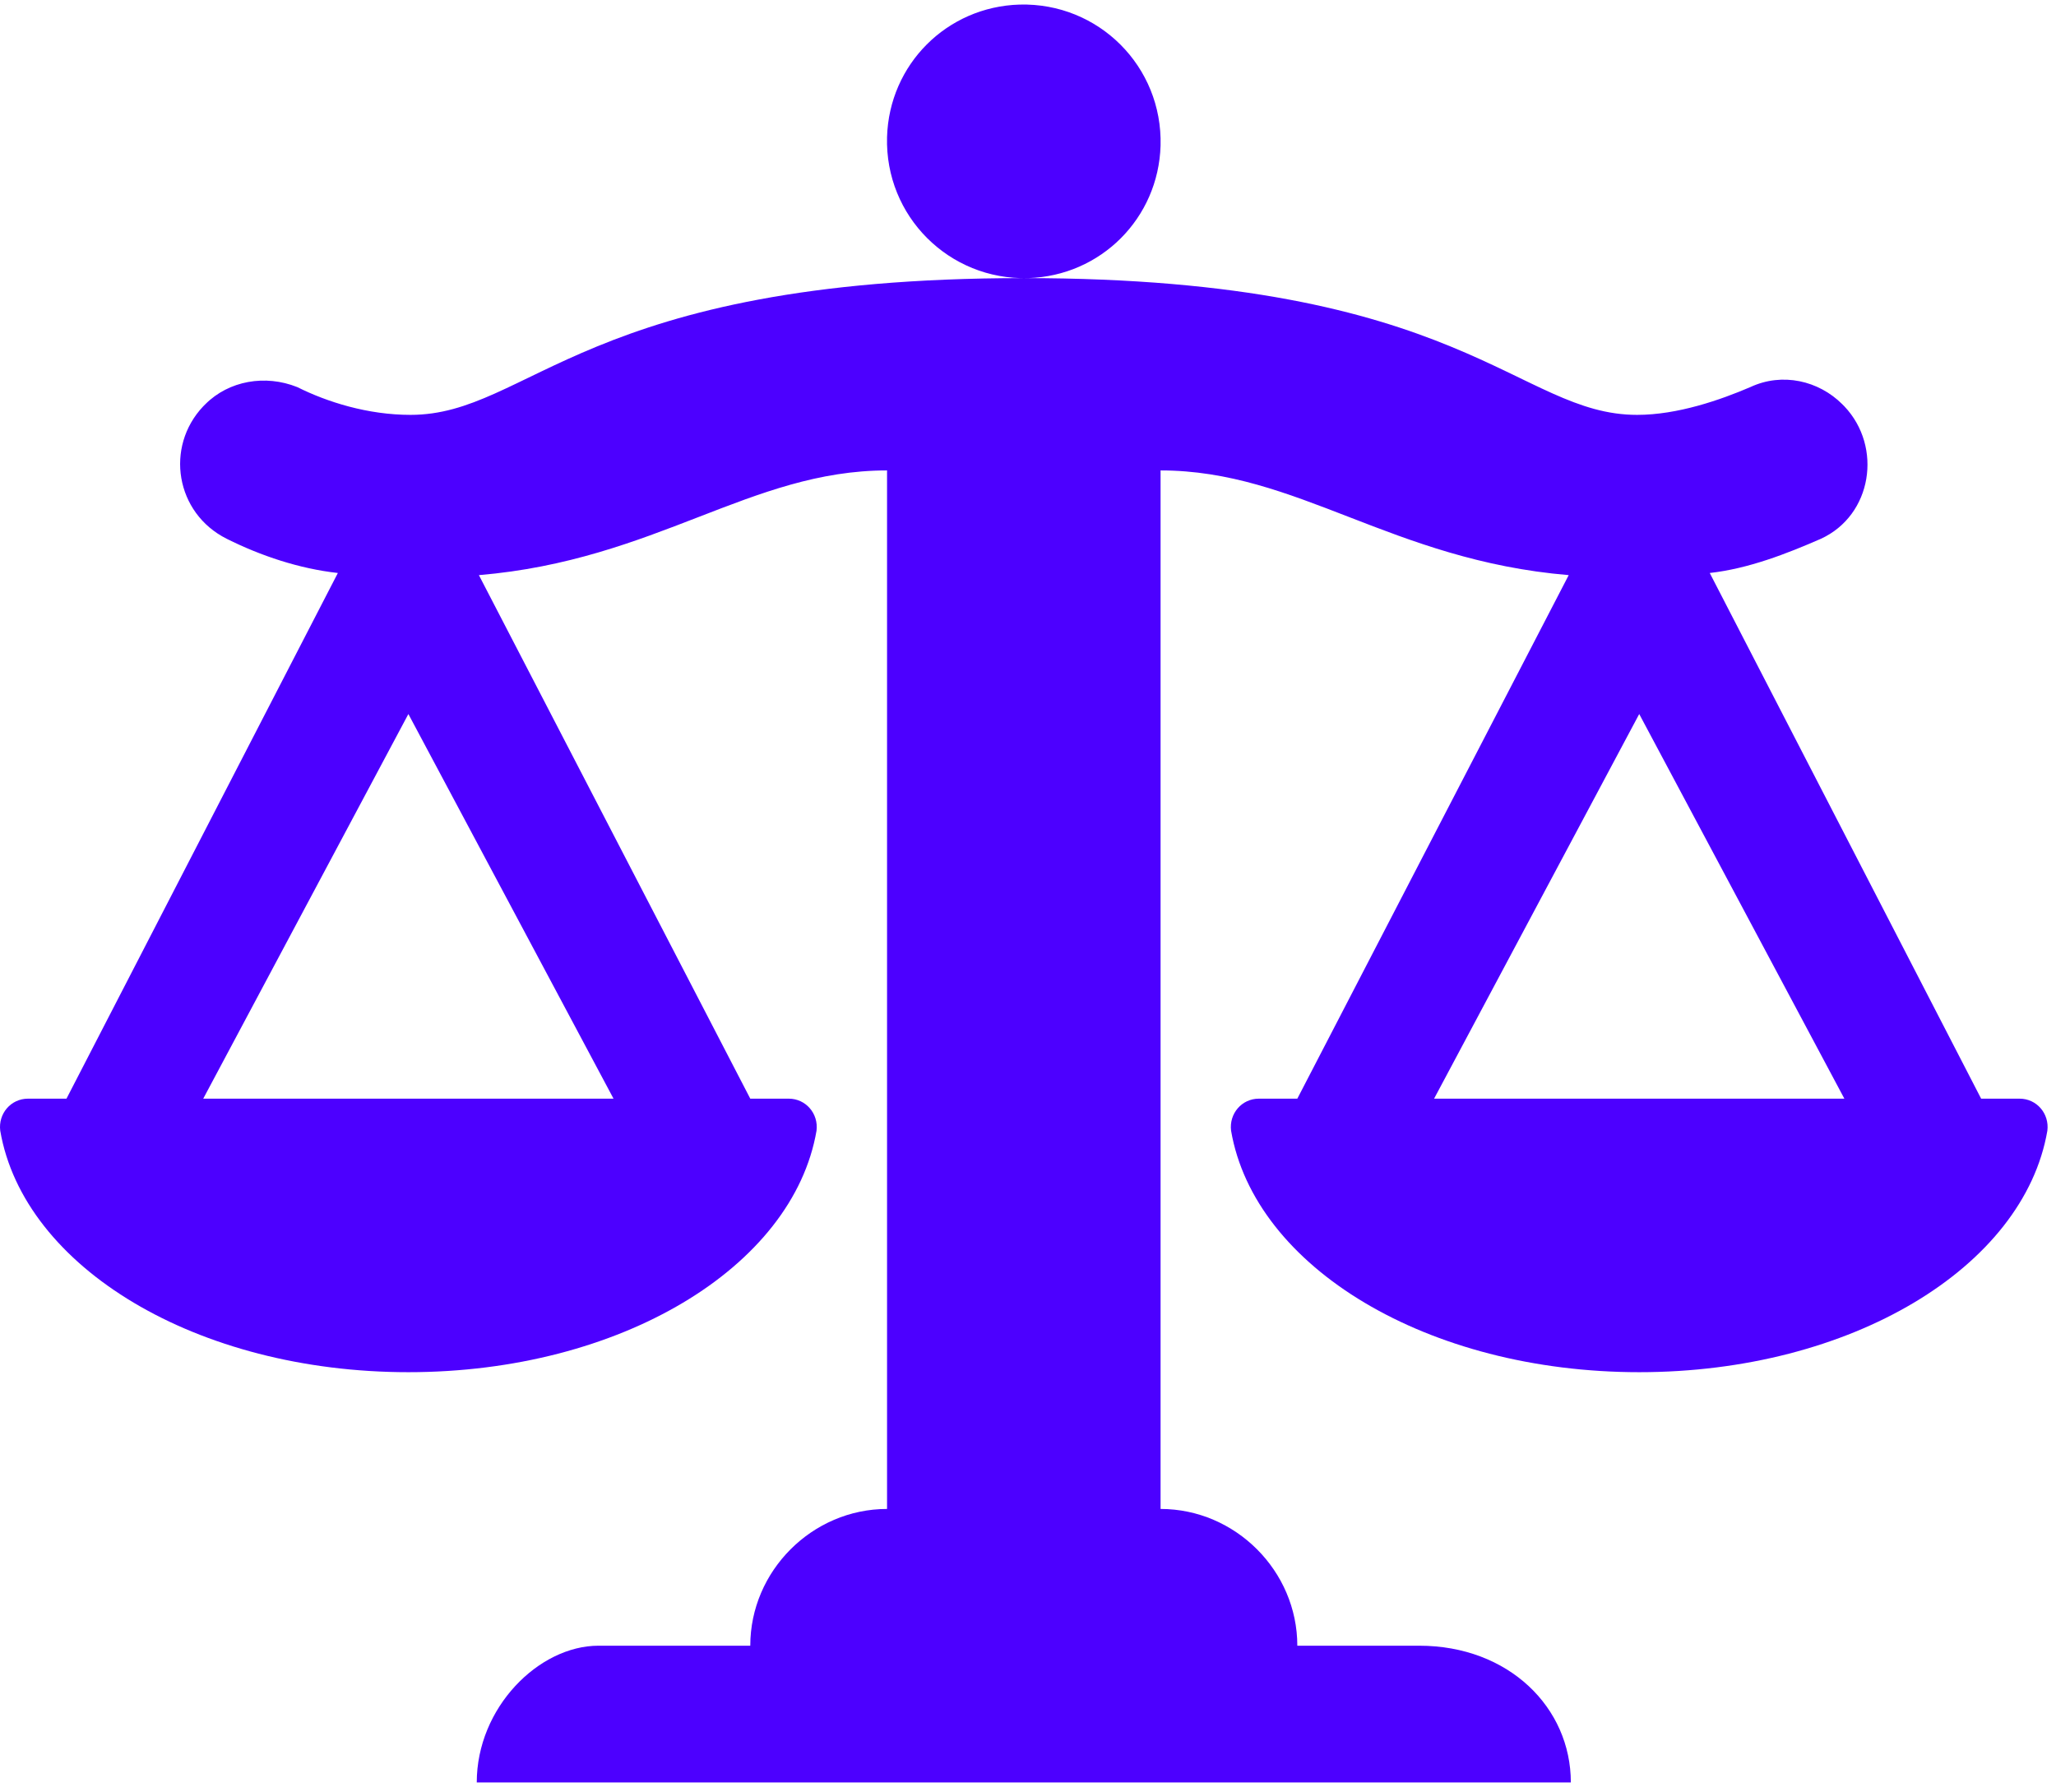 <svg width="140" height="122" viewBox="0 0 140 122" fill="none" xmlns="http://www.w3.org/2000/svg">
<path d="M70.005 18.937C74.952 18.792 78.881 14.863 79.027 9.916C79.172 4.532 74.807 0.167 69.423 0.312C64.476 0.458 60.547 4.386 60.402 9.334C60.256 14.717 64.621 19.083 70.005 18.937ZM137.521 74.812H134.902L116.422 39.017C119.041 38.726 121.66 37.708 123.989 36.689C127.481 35.089 128.208 30.432 125.589 27.668L125.444 27.522C123.843 25.922 121.369 25.34 119.187 26.358C117.15 27.231 114.239 28.25 111.475 28.25C103.326 28.25 99.689 18.937 69.714 18.937C39.739 18.937 36.102 28.25 27.953 28.25C25.043 28.25 22.279 27.377 20.241 26.358C18.059 25.485 15.585 25.922 13.985 27.522L13.839 27.668C11.22 30.432 11.947 34.943 15.44 36.689C17.768 37.853 20.387 38.726 23.006 39.017L4.527 74.812H1.907C0.743 74.812 -0.13 75.831 0.016 76.995C1.616 86.307 13.403 93.437 27.808 93.437C42.213 93.437 53.999 86.307 55.6 76.995C55.745 75.831 54.872 74.812 53.708 74.812H51.089L32.61 39.163C44.687 38.144 51.089 32.033 60.402 32.033V102.75C55.309 102.75 51.089 106.969 51.089 112.062H40.758C36.684 112.062 32.464 116.282 32.464 121.375H106.964C106.964 116.282 102.744 112.062 96.633 112.062H88.339C88.339 106.969 84.119 102.75 79.027 102.75V32.033C88.339 32.033 94.741 38.144 106.819 39.163L88.339 74.812H85.72C84.556 74.812 83.683 75.831 83.828 76.995C85.429 86.307 97.215 93.437 111.62 93.437C126.026 93.437 137.812 86.307 139.412 76.995C139.558 75.831 138.685 74.812 137.521 74.812ZM41.777 74.812H13.839L27.808 48.621L41.777 74.812ZM97.652 74.812L111.62 48.621L125.589 74.812H97.652Z" fill="#4C00FF"/>
</svg>
